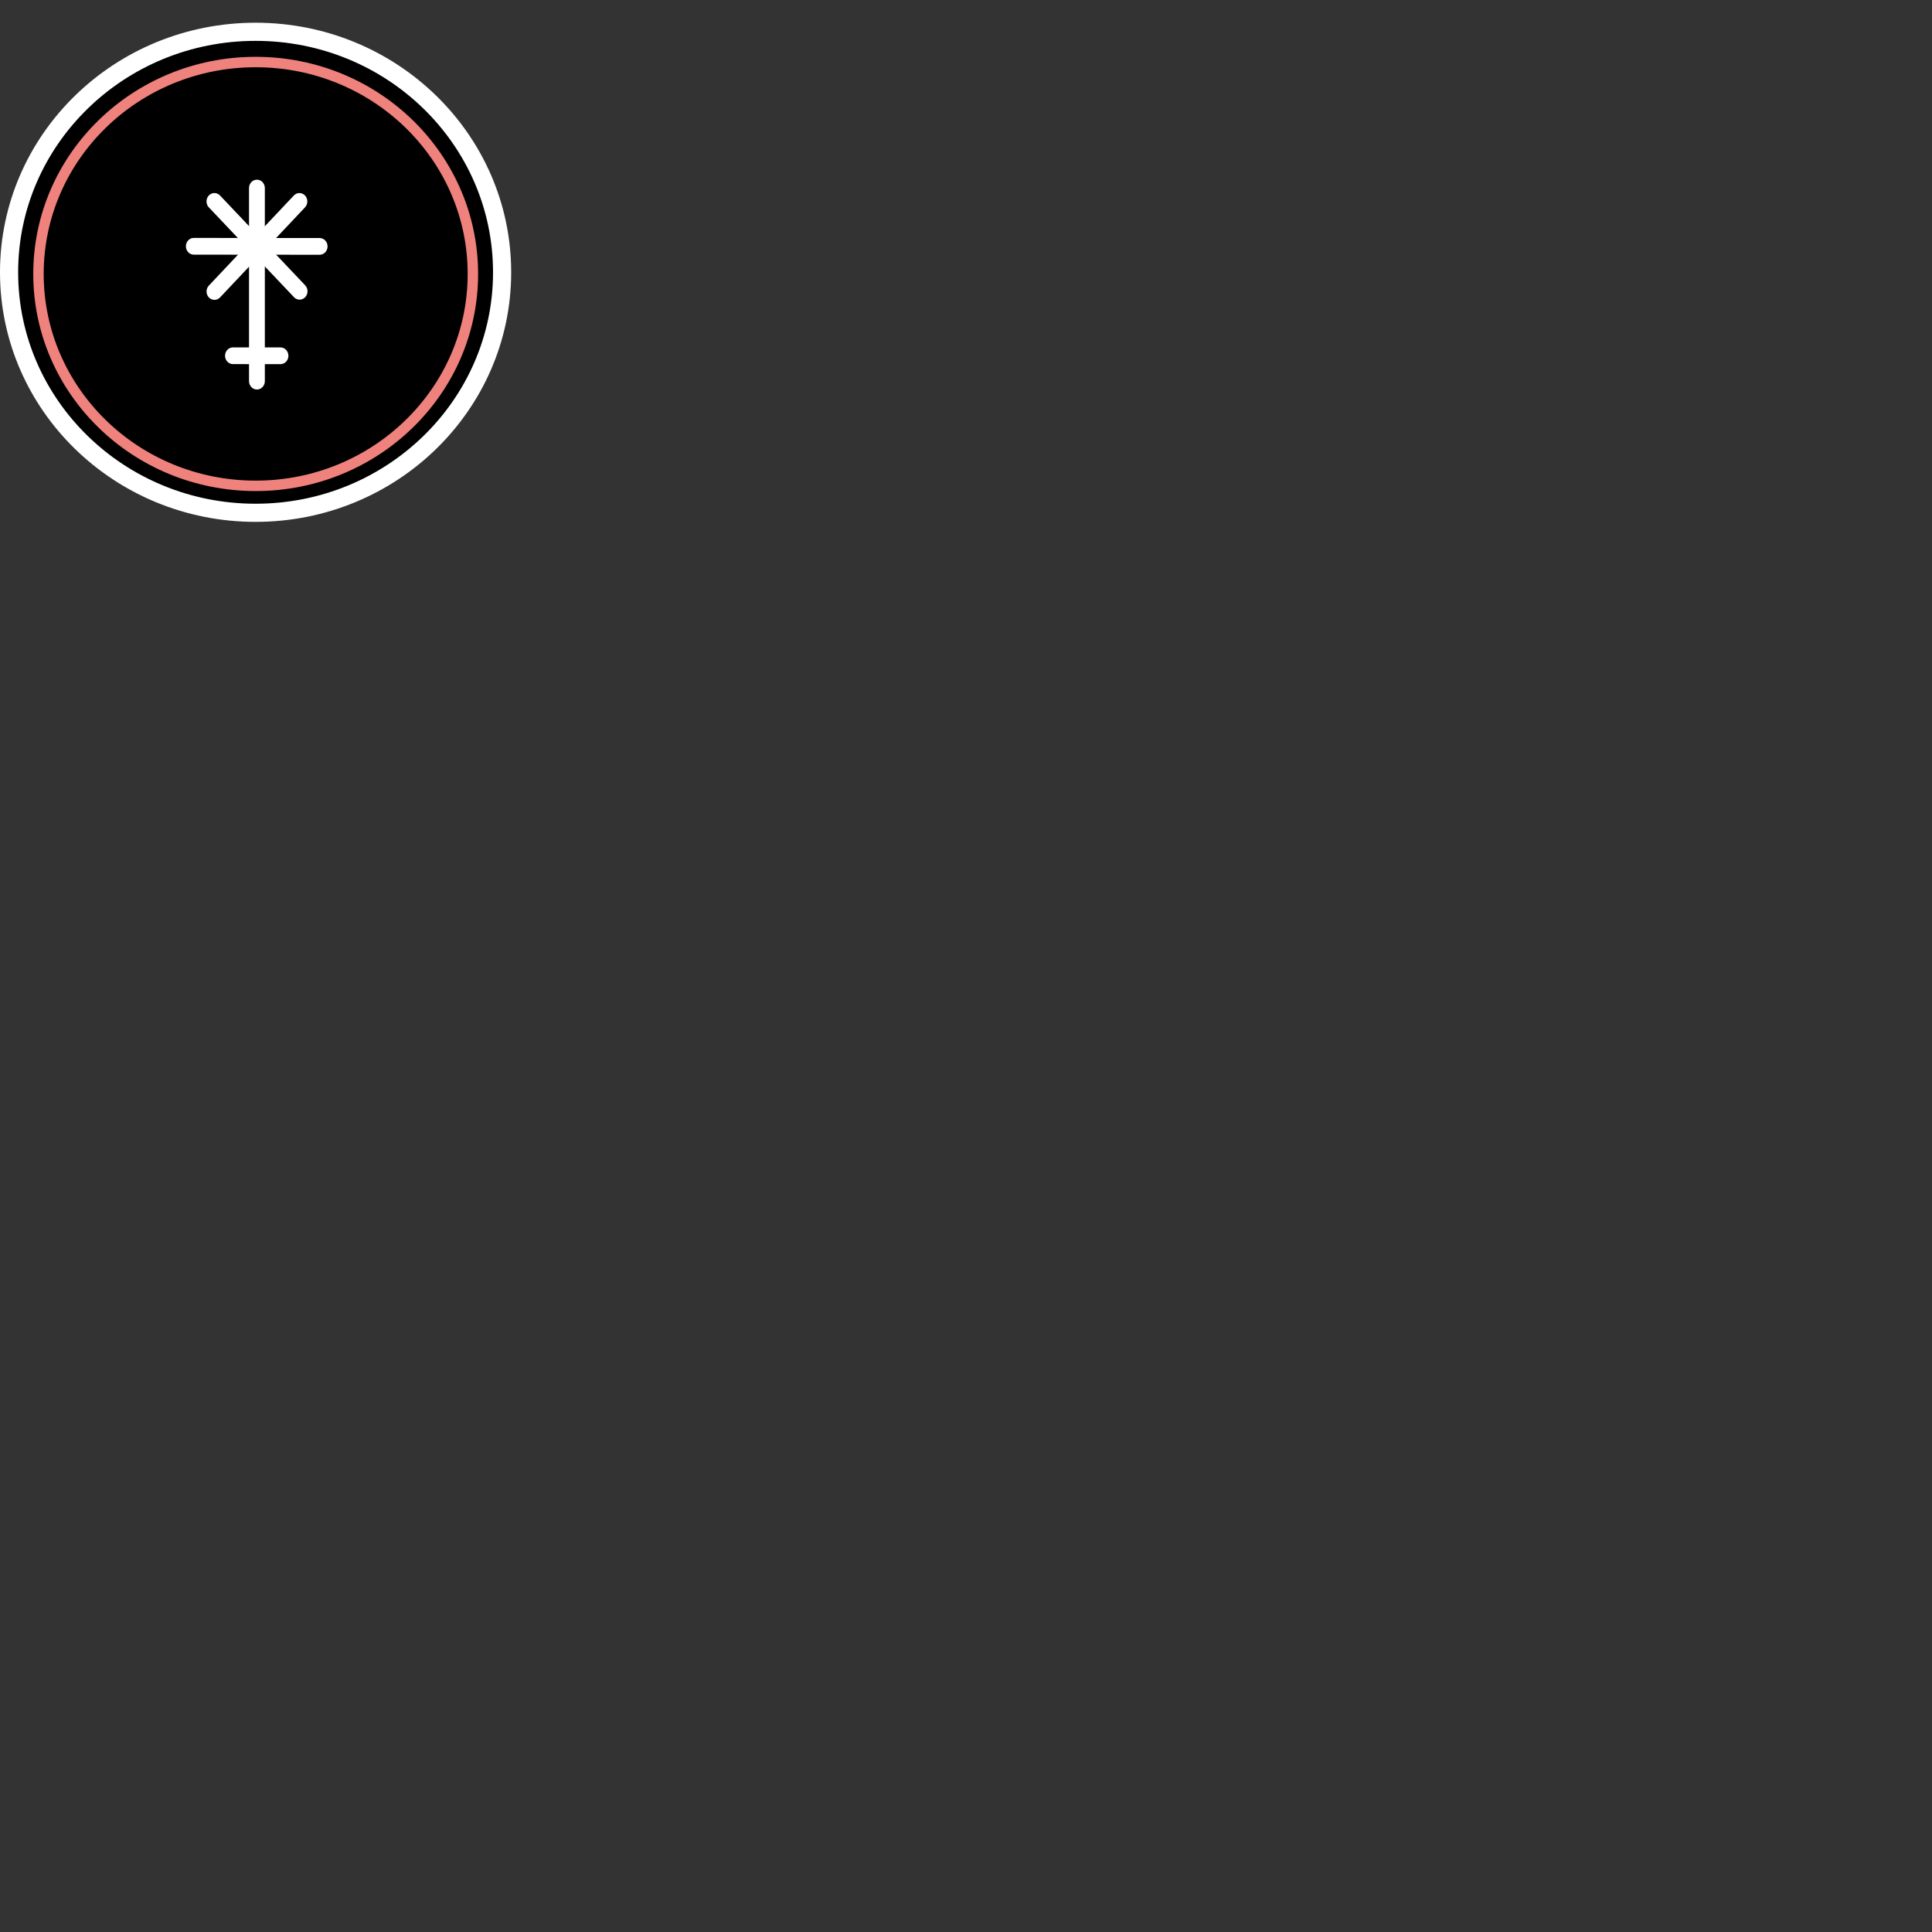 <?xml version='1.0' encoding='utf-8'?>
<svg xmlns="http://www.w3.org/2000/svg" xmlns:dc="http://purl.org/dc/elements/1.1/" xmlns:ns1="http://sodipodi.sourceforge.net/DTD/sodipodi-0.dtd" xmlns:ns2="http://www.inkscape.org/namespaces/inkscape" xmlns:ns3="http://www.w3.org/1999/xlink" xmlns:ns5="http://creativecommons.org/ns#" xmlns:rdf="http://www.w3.org/1999/02/22-rdf-syntax-ns#" id="svg8" version="1.1" viewBox="0 0 728.308 728.308" height="728.308" width="728.308" ns1:docname="juno.svg" ns2:version="1.1.1 (c3084ef, 2021-09-22)">
  <rect x="0" y="0" width="728.308" height="728.308" fill="#333333" stroke="none"/>
  <rect width="728.308" height="728.308" fill="none" /><ns1:namedview id="namedview175" pagecolor="#ffffff" bordercolor="#666666" borderopacity="1.0" ns2:pageshadow="2" ns2:pageopacity="0.0" ns2:pagecheckerboard="0" showgrid="false" ns2:zoom="0.774" ns2:cx="370.80103" ns2:cy="344.96124" ns2:window-width="1323" ns2:window-height="958" ns2:window-x="0" ns2:window-y="25" ns2:window-maximized="0" ns2:current-layer="svg8" transform="translate(0.0,8.564)" />
  <defs id="defs2" transform="translate(0.0,8.564)">
    <linearGradient id="linearGradient982" ns2:swatch="gradient">
      <stop id="stop978" offset="0" style="stop-color:#f0827d;stop-opacity:1;" />
      <stop id="stop980" offset="1" style="stop-color:#f0827d;stop-opacity:0;" />
    </linearGradient>
    <linearGradient id="linearGradient923">
      <stop id="stop919" offset="0" style="stop-color:#000000;stop-opacity:1;" />
      <stop id="stop921" offset="1" style="stop-color:#000000;stop-opacity:0;" />
    </linearGradient>
    <linearGradient id="linearGradient915">
      <stop id="stop911" offset="0" style="stop-color:#ff6255;stop-opacity:1;" />
      <stop id="stop913" offset="1" style="stop-color:#ff6255;stop-opacity:0;" />
    </linearGradient>
    <linearGradient id="linearGradient868" ns2:swatch="solid">
      <stop id="stop866" offset="0" style="stop-color:#000000;stop-opacity:1;" />
    </linearGradient>
    <linearGradient id="linearGradient1607" ns2:swatch="gradient">
      <stop id="stop1603" offset="0" style="stop-color:#ff6255;stop-opacity:1" />
      <stop id="stop1605" offset="1" style="stop-color:#da5b51;stop-opacity:0;" />
    </linearGradient>
    <linearGradient id="linearGradient6891-7">
      <stop style="stop-color:#ff8c8c;stop-opacity:1;" offset="0" id="stop6887" />
      <stop style="stop-color:#ff8c8c;stop-opacity:0;" offset="1" id="stop6889" />
    </linearGradient>
    <linearGradient ns3:href="#linearGradient6891-7" id="linearGradient6893" x1="116.284" y1="131.068" x2="330.483" y2="131.068" gradientUnits="userSpaceOnUse" gradientTransform="matrix(1.018,0,0,1.043,-52.786,-431.941)" />
    <radialGradient gradientUnits="userSpaceOnUse" gradientTransform="matrix(1,0,0,1.401,0,-10.328)" r="11.343" fy="25.778" fx="25.051" cy="25.778" cx="25.051" id="radialGradient1672" ns3:href="#linearGradient923" />
    <linearGradient gradientUnits="userSpaceOnUse" y2="-360.589" x2="294.478" y1="-366.637" x1="-5.883" id="linearGradient917" ns3:href="#linearGradient915" />
    <linearGradient gradientTransform="translate(-161.774,-52.917)" gradientUnits="userSpaceOnUse" y2="137.557" x2="1492.865" y1="137.557" x1="956.327" id="linearGradient925" ns3:href="#linearGradient923" />
    <radialGradient gradientUnits="userSpaceOnUse" gradientTransform="matrix(1,0,0,1.401,0,-10.328)" r="11.343" fy="25.778" fx="25.051" cy="25.778" cx="25.051" id="radialGradient1672-5" ns3:href="#linearGradient923" />
    <radialGradient gradientUnits="userSpaceOnUse" gradientTransform="matrix(1,0,0,1.401,0,-10.328)" r="11.343" fy="25.778" fx="25.051" cy="25.778" cx="25.051" id="radialGradient1672-0" ns3:href="#linearGradient923" />
    <radialGradient gradientUnits="userSpaceOnUse" gradientTransform="matrix(1,0,0,1.401,0,-10.328)" r="11.343" fy="25.778" fx="25.051" cy="25.778" cx="25.051" id="radialGradient1672-5-6" ns3:href="#linearGradient923" />
    <radialGradient gradientUnits="userSpaceOnUse" gradientTransform="matrix(1,0,0,1.401,0,-10.328)" r="11.343" fy="25.778" fx="25.051" cy="25.778" cx="25.051" id="radialGradient1672-8" ns3:href="#linearGradient923" />
    <radialGradient gradientUnits="userSpaceOnUse" gradientTransform="matrix(1,0,0,1.401,0,-10.328)" r="11.343" fy="25.778" fx="25.051" cy="25.778" cx="25.051" id="radialGradient1672-4" ns3:href="#linearGradient923" />
    <radialGradient gradientUnits="userSpaceOnUse" gradientTransform="matrix(1,0,0,1.401,0,-10.328)" r="11.343" fy="25.778" fx="25.051" cy="25.778" cx="25.051" id="radialGradient1672-5-62" ns3:href="#linearGradient923" />
    <radialGradient gradientUnits="userSpaceOnUse" gradientTransform="matrix(1,0,0,1.401,0,-10.328)" r="11.343" fy="25.778" fx="25.051" cy="25.778" cx="25.051" id="radialGradient1672-3" ns3:href="#linearGradient923" />
    <radialGradient gradientUnits="userSpaceOnUse" gradientTransform="matrix(1,0,0,1.401,0,-10.328)" r="11.343" fy="25.778" fx="25.051" cy="25.778" cx="25.051" id="radialGradient1672-5-8" ns3:href="#linearGradient923" />
    <radialGradient gradientUnits="userSpaceOnUse" gradientTransform="matrix(1,0,0,1.401,0,-10.328)" r="11.343" fy="25.778" fx="25.051" cy="25.778" cx="25.051" id="radialGradient1672-37" ns3:href="#linearGradient923" />
    <radialGradient gradientUnits="userSpaceOnUse" gradientTransform="matrix(1,0,0,1.401,0,-10.328)" r="11.343" fy="25.778" fx="25.051" cy="25.778" cx="25.051" id="radialGradient1672-5-5" ns3:href="#linearGradient923" />
    <radialGradient gradientUnits="userSpaceOnUse" gradientTransform="matrix(1,0,0,1.401,0,-10.328)" r="11.343" fy="25.778" fx="25.051" cy="25.778" cx="25.051" id="radialGradient1672-0-4" ns3:href="#linearGradient923" />
    <radialGradient gradientUnits="userSpaceOnUse" gradientTransform="matrix(1,0,0,1.401,0,-10.328)" r="11.343" fy="25.778" fx="25.051" cy="25.778" cx="25.051" id="radialGradient1672-5-6-1" ns3:href="#linearGradient923" />
    <radialGradient gradientUnits="userSpaceOnUse" gradientTransform="matrix(1,0,0,1.401,0,-10.328)" r="11.343" fy="25.778" fx="25.051" cy="25.778" cx="25.051" id="radialGradient1672-8-7" ns3:href="#linearGradient923" />
    <radialGradient gradientUnits="userSpaceOnUse" gradientTransform="matrix(1,0,0,1.401,0,-10.328)" r="11.343" fy="25.778" fx="25.051" cy="25.778" cx="25.051" id="radialGradient1672-4-6" ns3:href="#linearGradient923" />
    <radialGradient gradientUnits="userSpaceOnUse" gradientTransform="matrix(1,0,0,1.401,0,-10.328)" r="11.343" fy="25.778" fx="25.051" cy="25.778" cx="25.051" id="radialGradient1672-5-62-8" ns3:href="#linearGradient923" />
    <radialGradient gradientUnits="userSpaceOnUse" gradientTransform="matrix(1,0,0,1.401,0,-10.328)" r="11.343" fy="25.778" fx="25.051" cy="25.778" cx="25.051" id="radialGradient1672-3-6" ns3:href="#linearGradient923" />
    <radialGradient gradientUnits="userSpaceOnUse" gradientTransform="matrix(1,0,0,1.401,0,-10.328)" r="11.343" fy="25.778" fx="25.051" cy="25.778" cx="25.051" id="radialGradient1672-5-8-6" ns3:href="#linearGradient923" />
    <radialGradient gradientUnits="userSpaceOnUse" gradientTransform="matrix(1,0,0,1.401,0,-10.328)" r="11.343" fy="25.778" fx="25.051" cy="25.778" cx="25.051" id="radialGradient1672-2" ns3:href="#linearGradient923" />
    <radialGradient gradientUnits="userSpaceOnUse" gradientTransform="matrix(1,0,0,1.401,0,-10.328)" r="11.343" fy="25.778" fx="25.051" cy="25.778" cx="25.051" id="radialGradient1672-5-0" ns3:href="#linearGradient923" />
    <radialGradient gradientUnits="userSpaceOnUse" gradientTransform="matrix(1,0,0,1.401,0,-10.328)" r="11.343" fy="25.778" fx="25.051" cy="25.778" cx="25.051" id="radialGradient1672-0-9" ns3:href="#linearGradient923" />
    <radialGradient gradientUnits="userSpaceOnUse" gradientTransform="matrix(1,0,0,1.401,0,-10.328)" r="11.343" fy="25.778" fx="25.051" cy="25.778" cx="25.051" id="radialGradient1672-5-6-4" ns3:href="#linearGradient923" />
    <radialGradient gradientUnits="userSpaceOnUse" gradientTransform="matrix(1,0,0,1.401,0,-10.328)" r="11.343" fy="25.778" fx="25.051" cy="25.778" cx="25.051" id="radialGradient1672-8-0" ns3:href="#linearGradient923" />
    <radialGradient gradientUnits="userSpaceOnUse" gradientTransform="matrix(1,0,0,1.401,0,-10.328)" r="11.343" fy="25.778" fx="25.051" cy="25.778" cx="25.051" id="radialGradient1672-4-9" ns3:href="#linearGradient923" />
    <radialGradient gradientUnits="userSpaceOnUse" gradientTransform="matrix(1,0,0,1.401,0,-10.328)" r="11.343" fy="25.778" fx="25.051" cy="25.778" cx="25.051" id="radialGradient1672-5-62-5" ns3:href="#linearGradient923" />
    <radialGradient gradientUnits="userSpaceOnUse" gradientTransform="matrix(1,0,0,1.401,0,-10.328)" r="11.343" fy="25.778" fx="25.051" cy="25.778" cx="25.051" id="radialGradient1672-3-1" ns3:href="#linearGradient923" />
    <radialGradient gradientUnits="userSpaceOnUse" gradientTransform="matrix(1,0,0,1.401,0,-10.328)" r="11.343" fy="25.778" fx="25.051" cy="25.778" cx="25.051" id="radialGradient1672-5-8-8" ns3:href="#linearGradient923" />
  </defs>
  <g transform="translate(0.0,8.564) translate(-34.189,-73.417)" id="layer1">
    <ellipse ry="90.663" rx="92.929" style="opacity:1;fill:#ffffff;fill-opacity:1;fill-rule:nonzero;stroke:none;stroke-width:13.736;stroke-miterlimit:4;stroke-dasharray:none;stroke-opacity:1;paint-order:normal" id="circle1199" cx="130.538" cy="169.522" />
    <ellipse ry="90.663" rx="92.929" cy="167.5" cx="130.538" id="path1185" style="opacity:1;fill:#000000;fill-opacity:1;fill-rule:nonzero;stroke:#ffffff;stroke-width:6.841;stroke-miterlimit:4;stroke-dasharray:none;stroke-opacity:1;paint-order:normal" />
    <g transform="matrix(2.417,0,0,2.556,70.439,106.283)" id="g1265" style="clip-rule:evenodd;fill:#ffffff;fill-opacity:1;fill-rule:evenodd;stroke-linejoin:round;stroke-miterlimit:2">
      <g style="fill:#ffffff;fill-opacity:1" transform="matrix(0.721,0,0,0.811,6.546,5.103)" id="g1229">
        <path style="fill:#ffffff;fill-opacity:1" d="m 27.411,7.92 c 0,-0.84 -0.766,-1.521 -1.711,-1.521 0,0 -10e-4,0 -0.002,0 -0.944,0 -1.71,0.681 -1.71,1.521 0,6.129 0,28.987 0,35.117 0,0.84 0.766,1.521 1.71,1.521 0.001,0 0.002,0 0.002,0 0.945,0 1.711,-0.681 1.711,-1.521 0,-6.13 0,-28.988 0,-35.117 z" id="path1227" />
      </g>
      <g style="fill:#ffffff;fill-opacity:1" transform="matrix(5.99295e-4,-0.721,0.259,2.14816e-4,18.428,54.784)" id="g1233">
        <path style="fill:#ffffff;fill-opacity:1" d="m 27.411,11.171 c 0,-2.635 -0.766,-4.772 -1.711,-4.772 0,0 -10e-4,0 -0.002,0 -0.944,0 -1.71,2.137 -1.71,4.772 0,7.331 0,21.283 0,28.614 0,2.636 0.766,4.773 1.71,4.773 0.001,0 0.002,0 0.002,0 0.945,0 1.711,-2.137 1.711,-4.773 0,-7.331 0,-21.283 0,-28.614 z" id="path1231" />
      </g>
      <g style="fill:#ffffff;fill-opacity:1" transform="matrix(5.99295e-4,-0.721,0.579,4.81307e-4,10.275,38.64)" id="g1237">
        <path style="fill:#ffffff;fill-opacity:1" d="m 27.411,8.529 c 0,-1.177 -0.766,-2.13 -1.711,-2.13 0,0 -10e-4,0 -0.002,0 -0.944,0 -1.71,0.953 -1.71,2.13 0,6.687 0,27.212 0,33.899 0,1.176 0.766,2.13 1.71,2.13 0.001,0 0.002,0 0.002,0 0.945,0 1.711,-0.954 1.711,-2.13 0,-6.687 0,-27.212 0,-33.899 z" id="path1235" />
      </g>
      <g style="fill:#ffffff;fill-opacity:1" transform="matrix(0.51,-0.511,0.394,0.393,1.942,23.243)" id="g1241">
        <path style="fill:#ffffff;fill-opacity:1" d="m 27.411,8.617 c 0,-1.225 -0.766,-2.218 -1.711,-2.218 0,0 -10e-4,0 -0.002,0 -0.944,0 -1.71,0.993 -1.71,2.218 0,6.747 0,26.976 0,33.723 0,1.225 0.766,2.218 1.71,2.218 0.001,0 0.002,0 0.002,0 0.945,0 1.711,-0.993 1.711,-2.218 0,-6.747 0,-26.976 0,-33.723 z" id="path1239" />
      </g>
      <g style="fill:#ffffff;fill-opacity:1" transform="matrix(-0.511,-0.509,0.393,-0.394,28.195,43.26)" id="g1245">
        <path style="fill:#ffffff;fill-opacity:1" d="m 27.411,8.617 c 0,-1.225 -0.766,-2.218 -1.711,-2.218 0,0 -10e-4,0 -0.002,0 -0.944,0 -1.71,0.993 -1.71,2.218 0,6.747 0,26.976 0,33.723 0,1.225 0.766,2.218 1.71,2.218 0.001,0 0.002,0 0.002,0 0.945,0 1.711,-0.993 1.711,-2.218 0,-6.747 0,-26.976 0,-33.723 z" id="path1243" />
      </g>
    </g>
    <ellipse ry="79.882" rx="81.879" cy="168.119" cx="130.574" id="path1267" style="opacity:1;fill:none;fill-opacity:1;fill-rule:nonzero;stroke:#f0827d;stroke-width:3.93;stroke-miterlimit:4;stroke-dasharray:none;stroke-opacity:1;paint-order:normal" />
  </g>
  <style type="text/css" id="style1053" transform="translate(0.0,8.564)">
	.st0{fill:#043BEA;}
</style>
</svg>